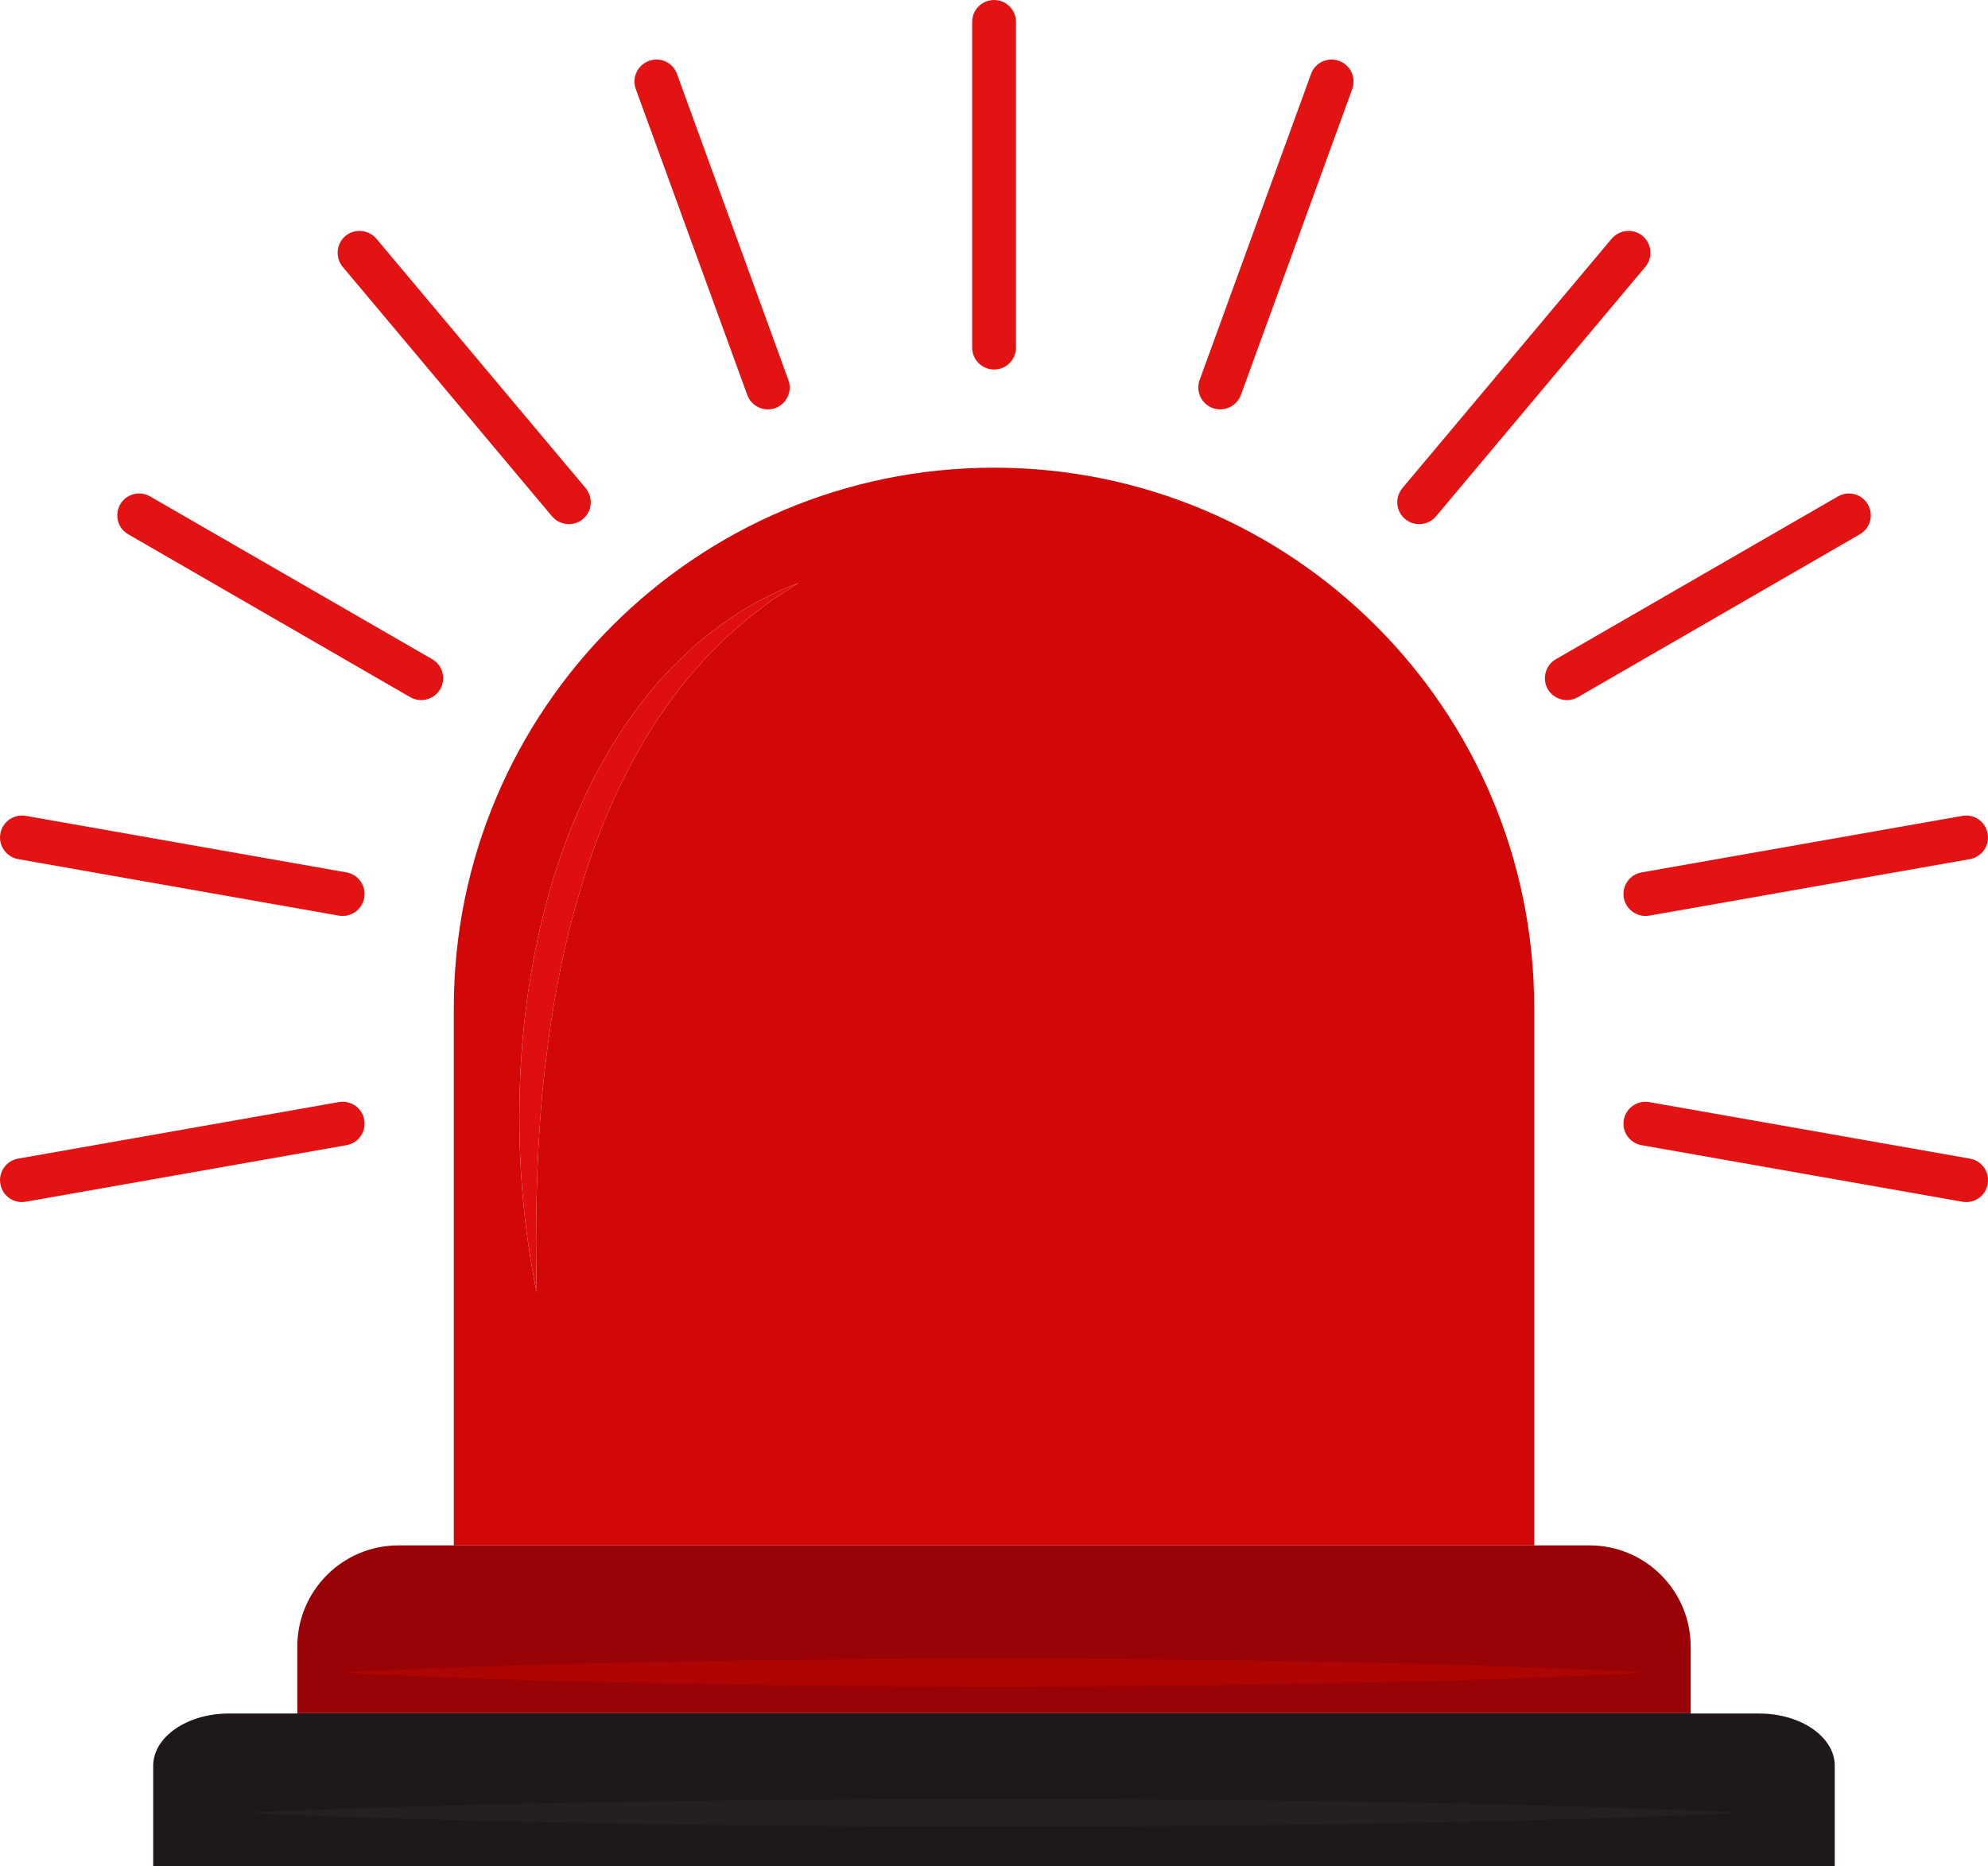 <?xml version="1.0" encoding="UTF-8"?>
<svg id="Layer_1" data-name="Layer 1" xmlns="http://www.w3.org/2000/svg" viewBox="0 0 2144.18 2013.21">
  <defs>
    <style>
      .cls-1 {
        fill: #e31313;
      }

      .cls-2 {
        fill: #990305;
      }

      .cls-3 {
        fill: #ad0502;
      }

      .cls-4 {
        fill: #df0f0f;
      }

      .cls-5 {
        fill: #251f1f;
      }

      .cls-6 {
        fill: #1e181a;
      }

      .cls-7 {
        fill: #d20808;
      }
    </style>
  </defs>
  <path class="cls-1" d="M1072.17,0c-13.09,0-23.65,10.56-23.65,23.63V374.97c0,13.07,10.56,23.63,23.65,23.63s23.63-10.56,23.63-23.63V23.63c0-13.07-10.72-23.63-23.63-23.63Zm-221.93,409.8l-120.1-330.05c-4.42-12.29-17.96-18.6-30.26-14.02-12.29,4.42-18.6,17.96-14.18,30.26l120.26,330.05c4.42,12.29,17.96,18.6,30.26,14.18,12.29-4.58,18.6-18.12,14.02-30.42Zm-218.61,116.77l-225.69-269.04c-8.51-9.93-23.33-11.34-33.42-2.98-9.93,8.49-11.2,23.32-2.84,33.4l225.71,269.06c8.51,9.93,23.34,11.34,33.42,2.82,9.93-8.36,11.18-23.16,2.82-33.26Zm-165.49,184.57l-304.19-175.58c-11.36-6.62-25.84-2.69-32.31,8.51-6.47,11.34-2.69,25.84,8.67,32.31l304.19,175.74c11.34,6.47,25.68,2.53,32.31-8.67,6.47-11.34,2.69-25.84-8.67-32.31Zm-92.52,229.97L27.82,880.12c-12.93-2.21-25.22,6.29-27.43,19.22-2.37,12.77,6.31,25.07,19.08,27.43l345.95,60.99c12.93,2.21,25.22-6.47,27.43-19.24,2.21-12.91-6.31-25.2-19.24-27.41Zm19.24,266.99c-2.21-12.91-14.5-21.43-27.43-19.22l-345.95,60.99c-12.77,2.21-21.44,14.5-19.08,27.41,2.21,12.77,14.5,21.45,27.43,19.08l345.79-60.99c12.93-2.21,21.45-14.5,19.24-27.27Zm1731.86,41.78l-345.97-60.99c-12.91-2.21-25.05,6.31-27.41,19.22-2.21,12.77,6.31,25.07,19.22,27.27l345.97,60.99c12.77,2.37,25.07-6.31,27.27-19.08,2.37-12.91-6.31-25.2-19.08-27.41Zm19.08-350.54c-2.21-12.93-14.5-21.43-27.27-19.22l-345.97,60.99c-12.91,2.21-21.43,14.5-19.22,27.41,2.37,12.77,14.5,21.45,27.41,19.24l345.97-60.99c12.77-2.37,21.45-14.66,19.08-27.43Zm-129.25-355.26c-6.47-11.2-20.97-15.14-32.31-8.51l-304.19,175.58c-11.2,6.47-15.14,20.97-8.67,32.31,6.62,11.2,21.11,15.14,32.31,8.67l304.19-175.74c11.36-6.47,15.3-20.97,8.67-32.31Zm-242.88-289.53c-10.09-8.36-24.91-6.94-33.42,2.98l-225.71,269.04c-8.34,10.11-7.08,24.91,2.84,33.26,10.09,8.51,25.07,7.1,33.42-2.82l225.69-269.06c8.51-10.09,7.1-24.91-2.82-33.4Zm-327.37-188.83c-12.29-4.58-25.86,1.73-30.26,14.02l-120.12,330.05c-4.56,12.29,1.75,25.84,14.02,30.42,12.29,4.42,25.86-1.89,30.44-14.18l120.1-330.05c4.42-12.29-1.89-25.84-14.18-30.26Z"/>
  <path class="cls-7" d="M1072.17,504.52c-160.94,0-306.56,65.25-412.01,170.71-105.44,105.44-170.69,251.08-170.69,411.83v580.01H1654.71v-580.01c0-321.68-260.86-582.54-582.54-582.54Zm-363,271.57c-38.77,58.96-66.5,124.67-85.9,192.77-19.85,68.1-31.35,138.7-38.29,209.8-6.47,71.24-7.72,143.11-6.15,215.6-14.5-71.08-20.33-144.05-18.28-217.04,1.89-73.13,12.45-146.26,32.47-217.04,20.65-70.6,51.23-139.31,96.14-198.44,44.28-58.94,103.86-107.64,172.28-132.87-62.58,37.2-113.49,88.43-152.26,147.21Z"/>
  <path class="cls-4" d="M861.44,628.87c-62.58,37.2-113.49,88.43-152.26,147.21-38.77,58.96-66.5,124.67-85.9,192.77-19.85,68.1-31.35,138.7-38.29,209.8-6.47,71.24-7.72,143.11-6.15,215.6-14.5-71.08-20.33-144.05-18.28-217.04,1.89-73.13,12.45-146.26,32.47-217.04,20.65-70.6,51.23-139.31,96.14-198.44,44.28-58.94,103.86-107.64,172.28-132.87Z"/>
  <path class="cls-2" d="M1823.5,1776.46v71.64H320.65v-71.64c0-60.52,48.86-109.37,109.23-109.37h59.58v-.02H1654.71v.02h59.58c60.36,0,109.21,48.86,109.21,109.37Z"/>
  <path class="cls-6" d="M1978.91,1904.89v108.32H165.25v-108.32c0-31.15,36.49-56.41,81.5-56.41h73.91v-.39H1823.5v.39h73.91c45.01,0,81.5,25.26,81.5,56.41Z"/>
  <path class="cls-3" d="M367.85,1804.33c117.37-6.22,234.74-9.31,352.11-11.69,117.37-2.19,234.74-3.21,352.11-3.22,117.37-.02,234.74,1,352.11,3.18,117.37,2.36,234.74,5.48,352.11,11.73-117.37,6.25-234.74,9.37-352.11,11.73-117.37,2.19-234.74,3.21-352.11,3.18-117.37-.02-234.74-1.04-352.11-3.22-117.37-2.38-234.74-5.48-352.11-11.69Z"/>
  <path class="cls-5" d="M264.41,1955.52c134.61-6.22,269.22-9.31,403.84-11.69,134.61-2.19,269.22-3.21,403.84-3.22,134.61-.02,269.22,1,403.84,3.18,134.61,2.36,269.22,5.48,403.84,11.73-134.61,6.25-269.22,9.37-403.84,11.73-134.61,2.19-269.22,3.21-403.84,3.18-134.61-.02-269.22-1.04-403.84-3.22-134.61-2.38-269.22-5.48-403.84-11.69Z"/>
</svg>